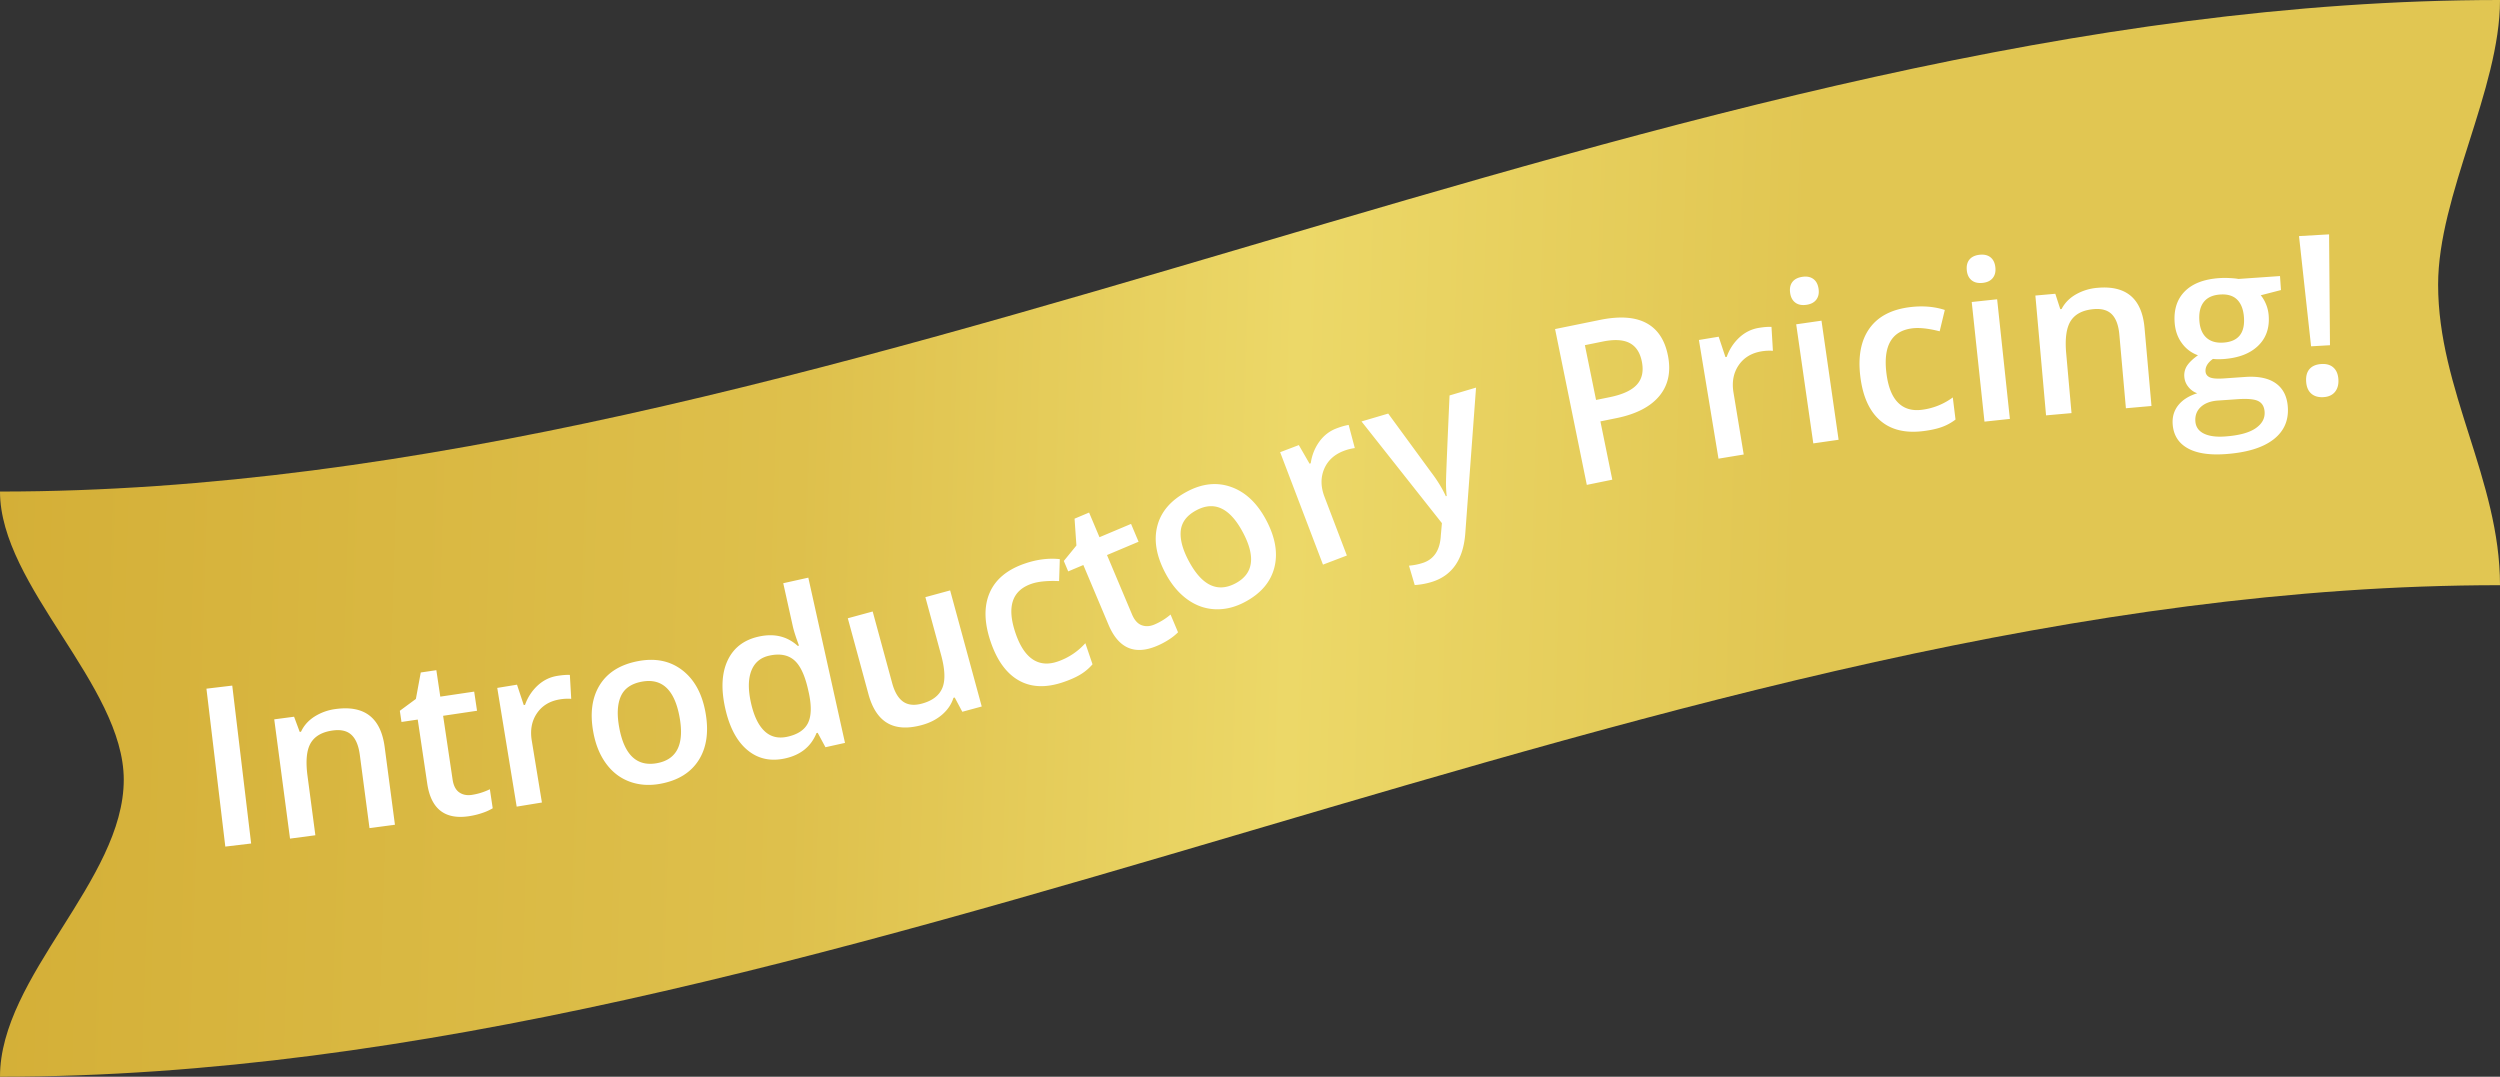 <svg xmlns="http://www.w3.org/2000/svg" width="202" height="87" viewBox="0 0 202 87">
    <rect x="0" y="0" width="202" height="87" fill="#333333" stroke="none"/>
    <defs>
        <linearGradient id="a" x1="71.864%" x2=".098%" y1="50.367%" y2="49.385%">
            <stop offset="0%" stop-color="#E1C652"/>
            <stop offset="28.136%" stop-color="#ECD868"/>
            <stop offset="55.556%" stop-color="#DEC04C"/>
            <stop offset="99.902%" stop-color="#D4AF37"/>
        </linearGradient>
    </defs>
    <g fill="none" fill-rule="evenodd">
        <path fill="url(#a)" fill-rule="nonzero" d="M202 0C134.668 0 67.334 39.717 0 39.717 0 47.353 10 55.363 10 63c0 8.125-10 15.876-10 24 67.334 0 134.668-39.717 202-39.717 0-8.527-5-15.755-5-24.283 0-7.233 5-15.767 5-23z"/>
        <path d="M-18 70.445c50.043-4.753 83.578-11.886 100.606-21.397C99.635 39.537 131.433 33.67 178 31.445"/>
        <path fill="#FFF" fill-rule="nonzero" d="M18.205 68.404L16.68 55.645l2.086-.249 1.526 12.759-2.086.25zm13.707-1.765l-2.056.272-.784-5.925c-.099-.744-.322-1.279-.67-1.605-.347-.327-.846-.447-1.496-.36-.866.114-1.465.453-1.798 1.017-.334.565-.42 1.448-.261 2.65l.635 4.801-2.048.271-1.275-9.637 1.603-.212.455 1.226.105-.014c.23-.498.595-.906 1.096-1.227a4.182 4.182 0 0 1 1.728-.61c2.312-.306 3.624.718 3.935 3.07l.83 6.283zm6.21-2.412a5.023 5.023 0 0 0 1.46-.457l.229 1.539a4.17 4.17 0 0 1-.837.377c-.347.12-.711.208-1.094.265-1.935.287-3.055-.589-3.358-2.63l-.769-5.18-1.313.194-.134-.904 1.297-.957.394-2.137 1.26-.187.318 2.138 2.739-.406.23 1.547-2.74.407.765 5.146c.073.493.25.838.531 1.037.282.198.622.267 1.022.208zm6.893-9.614c.41-.067.754-.093 1.03-.08l.11 1.933a3.904 3.904 0 0 0-.918.044c-.816.133-1.433.507-1.852 1.122-.418.615-.558 1.347-.42 2.197l.822 5.014-2.039.333-1.57-9.593 1.596-.261.546 1.647.104-.017a3.851 3.851 0 0 1 1.021-1.565c.457-.42.98-.677 1.57-.774zm11.978 2.896c.291 1.561.118 2.854-.519 3.88-.637 1.024-1.67 1.67-3.098 1.937-.893.167-1.72.112-2.48-.163-.761-.275-1.396-.755-1.906-1.441s-.857-1.527-1.043-2.523c-.29-1.55-.118-2.833.514-3.852.633-1.018 1.672-1.662 3.118-1.932 1.382-.258 2.56-.017 3.532.722.973.74 1.6 1.863 1.882 3.372zm-6.955 1.3c.412 2.205 1.433 3.156 3.063 2.852 1.612-.302 2.213-1.555 1.8-3.761-.407-2.183-1.423-3.123-3.047-2.82-.853.16-1.418.557-1.695 1.193-.278.636-.318 1.481-.121 2.535zm13.411 2.468c-1.184.263-2.203.04-3.057-.672-.854-.71-1.453-1.84-1.797-3.39-.345-1.557-.278-2.843.201-3.858.48-1.016 1.315-1.656 2.505-1.92 1.247-.277 2.298-.027 3.155.749l.103-.023c-.248-.66-.416-1.186-.504-1.58l-.768-3.459 2.025-.45 2.964 13.352-1.579.35-.628-1.166-.094.02c-.437 1.088-1.279 1.77-2.526 2.047zm.179-1.75c.83-.184 1.381-.551 1.655-1.101.274-.55.3-1.35.08-2.4l-.063-.282c-.266-1.196-.649-2.002-1.15-2.42-.5-.416-1.165-.533-1.995-.348-.709.157-1.191.566-1.447 1.226s-.265 1.522-.029 2.585c.234 1.053.598 1.814 1.092 2.283.494.47 1.113.622 1.857.457zm14.127-2.016l-.614-1.153-.102.028c-.158.51-.46.96-.904 1.348-.444.388-.993.671-1.65.85-1.136.31-2.06.257-2.774-.156-.714-.413-1.227-1.193-1.54-2.34l-1.668-6.132 2.01-.547 1.574 5.783c.195.718.489 1.217.88 1.496.392.279.902.333 1.53.162.836-.228 1.383-.645 1.64-1.253.257-.607.225-1.498-.095-2.674L74.77 48.25l2.001-.545 2.553 9.38-1.569.426zm8.152-2.391c-1.392.472-2.589.425-3.589-.142s-1.758-1.61-2.274-3.13c-.525-1.549-.55-2.867-.076-3.957.475-1.09 1.428-1.877 2.86-2.363.97-.33 1.905-.446 2.805-.349l-.057 1.774c-.936-.041-1.673.03-2.211.212-1.593.54-2.03 1.868-1.313 3.982.35 1.032.812 1.74 1.385 2.124.573.384 1.242.446 2.008.186a5.283 5.283 0 0 0 2.251-1.488l.58 1.706c-.28.324-.603.598-.97.821-.367.224-.833.431-1.399.624zm7.373-4.659a5.023 5.023 0 0 0 1.301-.806l.604 1.434a4.17 4.17 0 0 1-.716.574 6.086 6.086 0 0 1-.994.528c-1.803.76-3.105.19-3.906-1.71l-2.035-4.828-1.223.516-.355-.843 1.019-1.249-.151-2.168 1.174-.495.84 1.992 2.551-1.075.608 1.441-2.551 1.076 2.02 4.794c.194.46.451.75.773.872s.669.104 1.041-.053zm9.017-8.46c.747 1.4.972 2.686.672 3.855-.299 1.17-1.09 2.096-2.371 2.78-.801.428-1.606.625-2.414.591-.809-.033-1.559-.3-2.251-.8-.692-.501-1.277-1.199-1.755-2.093-.742-1.39-.965-2.666-.668-3.828.297-1.161 1.094-2.088 2.391-2.78 1.241-.663 2.436-.788 3.586-.375 1.15.412 2.087 1.296 2.81 2.65zm-6.242 3.331c1.057 1.98 2.316 2.58 3.78 1.799 1.447-.773 1.642-2.149.585-4.129-1.046-1.959-2.297-2.55-3.755-1.771-.765.408-1.184.957-1.258 1.647-.073.69.143 1.508.648 2.454zm11.926-10.714c.388-.148.72-.242.992-.284l.496 1.871a3.904 3.904 0 0 0-.891.227c-.772.294-1.302.784-1.59 1.47-.286.687-.277 1.432.03 2.237l1.809 4.747-1.93.736-3.461-9.084 1.51-.576.866 1.505.098-.038a3.851 3.851 0 0 1 .688-1.738c.363-.502.824-.86 1.383-1.073zm2.029-.565l2.158-.637 3.458 4.725c.509.668.909 1.32 1.2 1.954l.068-.02a9.238 9.238 0 0 1-.055-1.207c.005-.481.1-2.786.285-6.916l2.14-.633-.866 11.74c-.152 2.152-1.074 3.479-2.765 3.978-.438.13-.88.208-1.324.235l-.463-1.567a4.84 4.84 0 0 0 1.05-.2c.955-.283 1.463-1.035 1.524-2.256l.086-.979-6.496-8.217zm24.753-5.357c.268 1.314.042 2.41-.676 3.286-.719.875-1.873 1.475-3.464 1.8l-1.309.266.96 4.71-2.059.42-2.564-12.591 3.626-.739c1.573-.32 2.817-.239 3.732.245.914.483 1.5 1.351 1.754 2.603zm-5.801 3.62l1.093-.222c1.057-.215 1.795-.557 2.213-1.025.42-.468.55-1.092.39-1.873-.147-.723-.478-1.218-.992-1.484-.515-.266-1.24-.304-2.176-.113l-1.43.29.902 4.428zm13.147-5.823c.41-.067.753-.094 1.028-.08l.114 1.932a3.904 3.904 0 0 0-.919.044c-.815.135-1.432.51-1.85 1.125-.418.615-.557 1.348-.417 2.198l.827 5.012-2.038.336-1.582-9.59 1.596-.264.548 1.647.104-.018a3.851 3.851 0 0 1 1.02-1.566c.456-.42.979-.678 1.569-.776zm6.45 9.04l-2.044.293-1.382-9.622 2.044-.294 1.382 9.622zm-3.914-11.86c-.053-.366.007-.662.179-.888.172-.226.443-.365.814-.419.36-.051.654.007.882.176.229.168.37.435.422.8.05.348-.011.637-.182.866-.172.229-.437.369-.797.42-.371.054-.671-.005-.9-.177-.229-.171-.368-.43-.418-.779zm10.75 11.16c-1.46.181-2.622-.107-3.486-.865-.864-.758-1.395-1.934-1.592-3.527-.201-1.623.041-2.919.727-3.89.686-.97 1.779-1.548 3.28-1.734 1.017-.126 1.956-.05 2.817.227l-.415 1.725c-.908-.23-1.645-.31-2.209-.24-1.668.206-2.366 1.418-2.092 3.633.134 1.082.443 1.869.926 2.36.483.493 1.126.69 1.928.59a5.283 5.283 0 0 0 2.507-1l.22 1.787c-.339.26-.71.463-1.115.608-.404.144-.903.253-1.496.327zm7.005-.985l-2.054.22-1.03-9.667 2.053-.219 1.03 9.666zm-3.48-11.994c-.04-.367.031-.66.21-.88.18-.22.457-.35.83-.39.361-.038.653.031.875.208.222.177.353.449.392.816.037.35-.034.635-.213.858-.18.222-.45.353-.812.391-.373.04-.67-.03-.893-.21-.222-.18-.352-.444-.39-.793zm14.92 10.95l-2.066.183-.53-5.953c-.067-.747-.267-1.29-.6-1.632-.333-.34-.827-.482-1.48-.424-.87.078-1.484.391-1.84.94-.357.55-.482 1.43-.374 2.637l.43 4.824-2.058.183-.863-9.682 1.611-.144.402 1.244.105-.01c.251-.487.634-.88 1.148-1.178a4.182 4.182 0 0 1 1.753-.536c2.322-.207 3.59.872 3.8 3.235l.562 6.312zm10.385-10.499l.079 1.131-1.636.423c.166.194.31.436.43.727s.192.604.215.937c.07 1-.22 1.81-.87 2.43-.65.621-1.58.974-2.79 1.059-.31.021-.592.017-.846-.012-.425.306-.625.643-.6 1.011.016.222.131.381.347.478.215.097.6.126 1.155.087l1.693-.118c1.07-.075 1.898.097 2.485.514.587.417.91 1.055.97 1.914.077 1.1-.317 1.978-1.181 2.638-.865.66-2.153 1.049-3.866 1.168-1.321.092-2.346-.071-3.074-.49-.728-.42-1.122-1.062-1.183-1.927-.041-.596.112-1.11.461-1.543.349-.432.857-.751 1.524-.956a1.552 1.552 0 0 1-.72-.518 1.431 1.431 0 0 1-.324-.802 1.415 1.415 0 0 1 .243-.942c.187-.265.473-.535.86-.808a2.707 2.707 0 0 1-1.297-.972c-.347-.466-.543-1.026-.589-1.681-.073-1.052.202-1.89.825-2.516.623-.625 1.548-.98 2.776-1.065.274-.02.564-.02.867-.004.304.017.533.041.688.071l3.358-.234zm-6.838 11.737c.031.444.255.772.672.984.418.211.989.292 1.713.241 1.123-.078 1.947-.297 2.474-.657.527-.36.772-.805.735-1.337-.03-.421-.2-.71-.514-.867-.314-.158-.88-.208-1.698-.15l-1.56.108c-.59.041-1.05.213-1.379.515-.328.302-.476.69-.443 1.163zm.323-8.128c.043.607.232 1.064.567 1.37.336.305.796.438 1.38.397 1.193-.083 1.744-.762 1.656-2.036-.044-.632-.226-1.108-.545-1.43-.319-.32-.78-.46-1.382-.418-.596.041-1.036.242-1.319.603-.283.36-.402.865-.357 1.514zm10.553 1.98l-1.527.088-.975-8.906 2.43-.14.072 8.957zm-1.926 2.92c-.025-.433.07-.769.285-1.007.215-.239.533-.37.954-.395.415-.024.74.075.977.296.236.22.366.539.39.954.024.416-.07.751-.28 1.007-.212.256-.522.396-.932.42-.415.024-.745-.075-.99-.295-.244-.22-.38-.548-.404-.98z"/>
    </g>
</svg>
